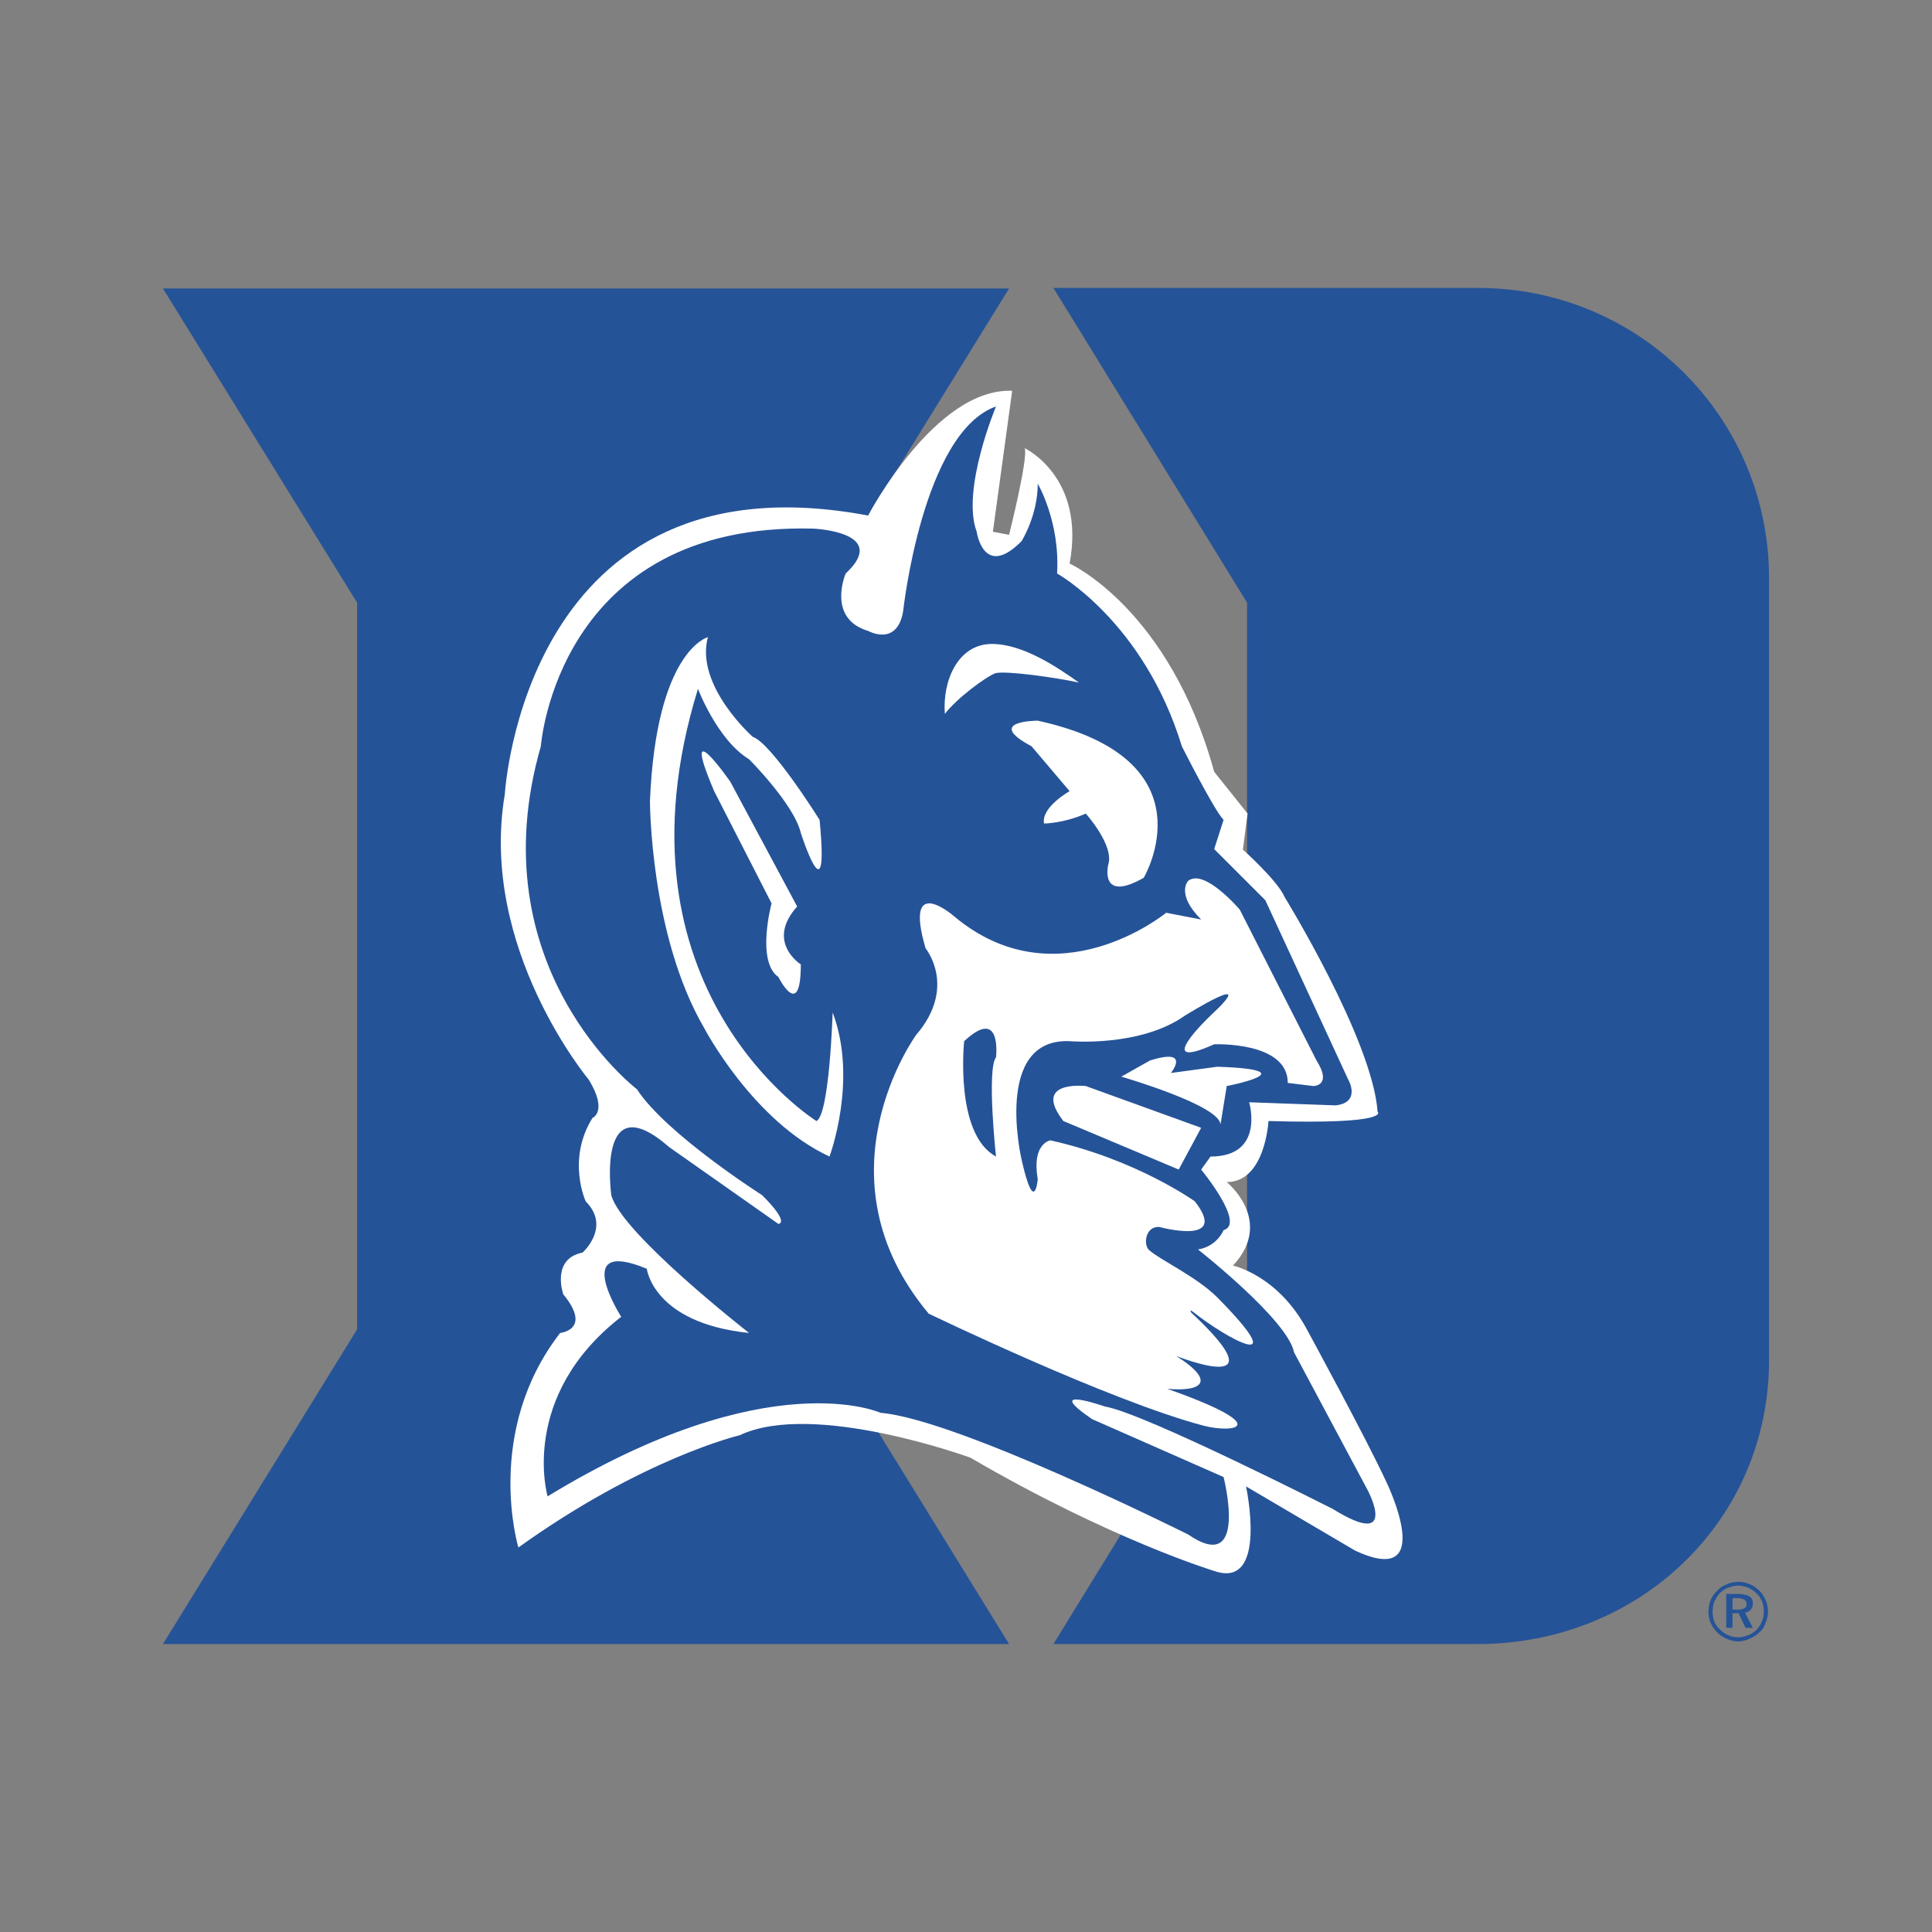 <svg xmlns="http://www.w3.org/2000/svg" width="2500" height="2500" viewBox="0 0 192.756 192.756"><rect x="0" y="0" width="192.756" height="192.756" fill="#808080" stroke="none"/><g fill-rule="evenodd" clip-rule="evenodd"><path fill="#fff" fill-opacity="0" d="M0 0h192.756v192.756H0V0z"/><path d="M105.1 28.73l19.322 31.402v72.492L105.1 164.026h42.34c16.092 0 29.059-12.291 29.059-28.33V57.685c0-16.04-12.967-28.955-29.008-28.955H105.1zM16.257 164.026l19.373-31.402V60.132l-19.373-31.35h84.417l-19.373 31.35v72.492l19.373 31.402H16.257z" fill="#255398"/><path d="M86.613 51.436s6.666-12.759 14.373-12.446l-1.925 14.06 1.613.312s1.928-7.655 1.562-8.645c0 0 6.094 2.864 4.479 11.509 0 0 9.947 4.479 14.426 20.779l3.332 4.166-.469 3.593s3.49 3.125 4.166 4.739c0 0 8.75 14.217 9.271 21.403 0 0 1.562 1.302-10.885.938 0 0-.312 6.093-4.166 6.093 0 0 4.791 3.854.625 8.332 0 0 4.479.938 7.395 6.405 0 0 6.041 11.093 7.967 15.311 0 0 5.104 10.572-3.176 6.719l-10.885-6.405s2.24 10.312-3.176 8.437c0 0-10.312-3.125-24.321-11.302 0 0-15.675-5.728-23.018-2.239 0 0-9.582 2.239-22.081 11.197 0 0-3.489-11.509 4.166-21.403 0 0 3.229-.313.313-3.854 0 0-1.25-3.542 1.927-4.166 0 0 2.864-2.552.312-5.104 0 0-1.926-4.166.677-8.332 0 0 1.562-.625-.364-3.802 0 0-10.988-13.123-8.385-28.486.002-.001 1.928-34.267 36.247-27.809z" fill="#fff"/><path d="M90.102 61.018s1.927-17.862 9.269-20.466c0 0-3.488 8.332-1.926 12.498 0 0 .678 4.791 4.479.938 0 0 1.613-2.552 1.613-5.728 0 0 2.24 3.801 1.928 8.957 0 0 8.645 4.791 12.447 17.237 0 0 3.229 6.406 4.166 7.343l-.938 2.917 5.104 5.104 8.279 17.914s1.303 2.239-1.25 2.552l-8.645-.312s1.615 5.417-3.854 5.417l-.936 1.301s4.477 5.416 2.238 6.041c0 0-.625 1.614-2.553 1.927 0 0 8.957 7.03 9.582 10.26l7.344 13.748s3.229 6.041-3.49 1.875c0 0-18.852-9.582-22.705-10.207 0 0-6.404-2.24-1.301 1.249l13.123 5.781s2.551 9.895-3.541 5.728c0 0-23.019-11.509-30.674-12.133 0 0-11.197-5.104-33.225 8.332 0 0-2.917-9.947 7.343-17.914 0 0-5.104-7.968 2.552-4.792 0 0 .625 5.416 10.207 6.406 0 0-12.759-9.946-13.748-13.748 0 0-1.562-11.197 5.78-4.792l10.884 7.655s1.25 0-1.614-2.863c0 0-9.582-6.094-12.498-10.573 0 0-15.936-12.133-9.582-34.213 0 0 1.614-22.393 27.184-21.716 0 0 7.708.312 3.229 4.479 0 0-1.927 4.479 2.24 5.728 0-.004 2.865 1.611 3.489-1.93z" fill="#255398"/><path d="M103.537 71.902s-5.414 0-.623 2.552l3.801 4.479s-2.863 1.614-2.551 3.229c0 0 1.926 0 4.166-.99 0 0 2.863 3.177 2.238 5.104 0 0-.938 3.854 3.541 1.302 0-.001 7.032-11.823-10.572-15.676zM79.896 83.099s2.864 8.957 1.875-1.302c0 0-4.791-7.655-6.666-8.28 0 0-5.781-5.103-4.479-9.947 0 0-5.155 1.302-5.78 16.352 0 0 0 13.384 5.416 22.654 0 0 4.843 9.27 12.498 12.812 0 0 2.864-7.656.313-14.374 0 0-.313 10.207-1.615 10.832 0 0-21.091-13.071-11.821-43.12 0 0 1.927 5.104 5.104 7.03-.001-.001 4.477 4.478 5.155 7.343z" fill="#fff"/><path d="M72.865 77.995s-5.155-7.395-1.614.938l5.729 11.196s-1.562 5.78.677 7.343c0 0 2.24 4.479 2.24-1.251 0 0-3.542-2.238-.364-5.779l-6.668-12.447zM117.338 135.279s10.781 4.322 1.51-4.322c0 0-.26-.417.209-.053 3.178 2.552 10.207 6.457 2.396-1.458-2.084-2.083-5.729-3.749-6.822-4.738-.572-.521-.365-2.396 1.041-2.291 0 0 7.031 1.926 3.541-2.553 0 0-5.779-4.166-14.424-6.093 0 0-1.875.312-1.252 3.854 0 0-.311 3.854-1.613-1.927 0 0-2.863-12.134 4.791-11.821 0 0 7.031.625 11.51-2.552 0 0 7.707-4.791 2.551 0 0 0-6.041 5.729.365 2.864 0 0 7.342-.312 7.342 3.854l2.553.312s1.926 0 .312-2.552l-7.656-15.05s-3.541-4.167-5.154-2.864c0 0-1.252 1.302 1.303 3.854l-3.49-.677s-10.885 8.958-21.144.365c0 0-5.104-4.479-2.864 3.177 0 0 3.177 3.854-.937 8.645 0 0-10.26 14.062 1.25 27.81 0 0 18.121 8.748 27.496 11.196 2.865.729 7.188.155-3.697-3.698 3.385.311 4.998-.678.883-3.282z" fill="#fff"/><path d="M99.371 115.387s-.938-8.646 0-9.896c0 0 .625-5.155-3.176-1.614 0 0-.989 9.269 3.176 11.51z" fill="#255398"/><path d="M111.871 107.418s9.895 2.864 9.895 4.791l.625-3.854s8.332-1.614-.938-1.927l-4.635.625s2.082-2.552-2.084-1.25l-2.863 1.615zM108.33 108.355s-5.416-.625-2.24 3.489l11.51 4.843 2.24-4.166-11.51-4.166zM107.652 68.101c-2.135-1.51-5.572-3.854-8.697-3.854-3.384 0-4.947 3.697-4.687 6.978 1.146-1.51 4.062-3.697 5.052-4.062 1.041-.261 5.938.416 8.332.938z" fill="#fff"/><path d="M173.529 159.443c.262.052.418.104.521.155.104.104.207.261.207.417 0 .209-.051.364-.207.417-.104.104-.26.104-.521.156v.52l.625 1.303h.729l-.779-1.51c.26-.053.469-.157.572-.312.156-.156.207-.364.207-.626 0-.312-.104-.52-.311-.677-.262-.156-.574-.208-1.043-.26v.417zm0 4.323v-.417c.312 0 .574-.104.885-.208.312-.104.574-.312.834-.521.209-.261.416-.521.521-.834.154-.312.207-.625.207-.989s-.053-.677-.156-.989c-.156-.312-.312-.626-.572-.833-.26-.261-.521-.417-.834-.573-.26-.104-.572-.156-.885-.208v-.364c.312 0 .574.052.834.156.312.104.625.26.885.468.365.261.625.625.834 1.042.207.416.312.833.312 1.302 0 .417-.105.781-.26 1.146a1.882 1.882 0 0 1-.627.938c-.26.261-.625.469-.988.625-.312.155-.624.206-.99.259zm-.677-4.323h.677v-.417h-1.301v3.385h.623v-1.457h.625l.053.154v-.52h-.677v-1.145zm.677-1.614v.364h-.104c-.365 0-.678.104-.99.208s-.572.312-.832.521a5.035 5.035 0 0 0-.574.885 3.034 3.034 0 0 0-.156.989c0 .312.053.677.156.989.156.313.312.573.574.781.26.261.52.469.832.573.312.156.625.208.938.208h.156v.417h-.104c-.416 0-.781-.104-1.146-.261a3.046 3.046 0 0 1-1.614-1.615 2.688 2.688 0 0 1-.209-1.093c0-.312.051-.677.156-.989.104-.312.26-.573.469-.833.312-.364.625-.677 1.041-.834a2.828 2.828 0 0 1 1.407-.31z" fill="#255398"/></g></svg>
